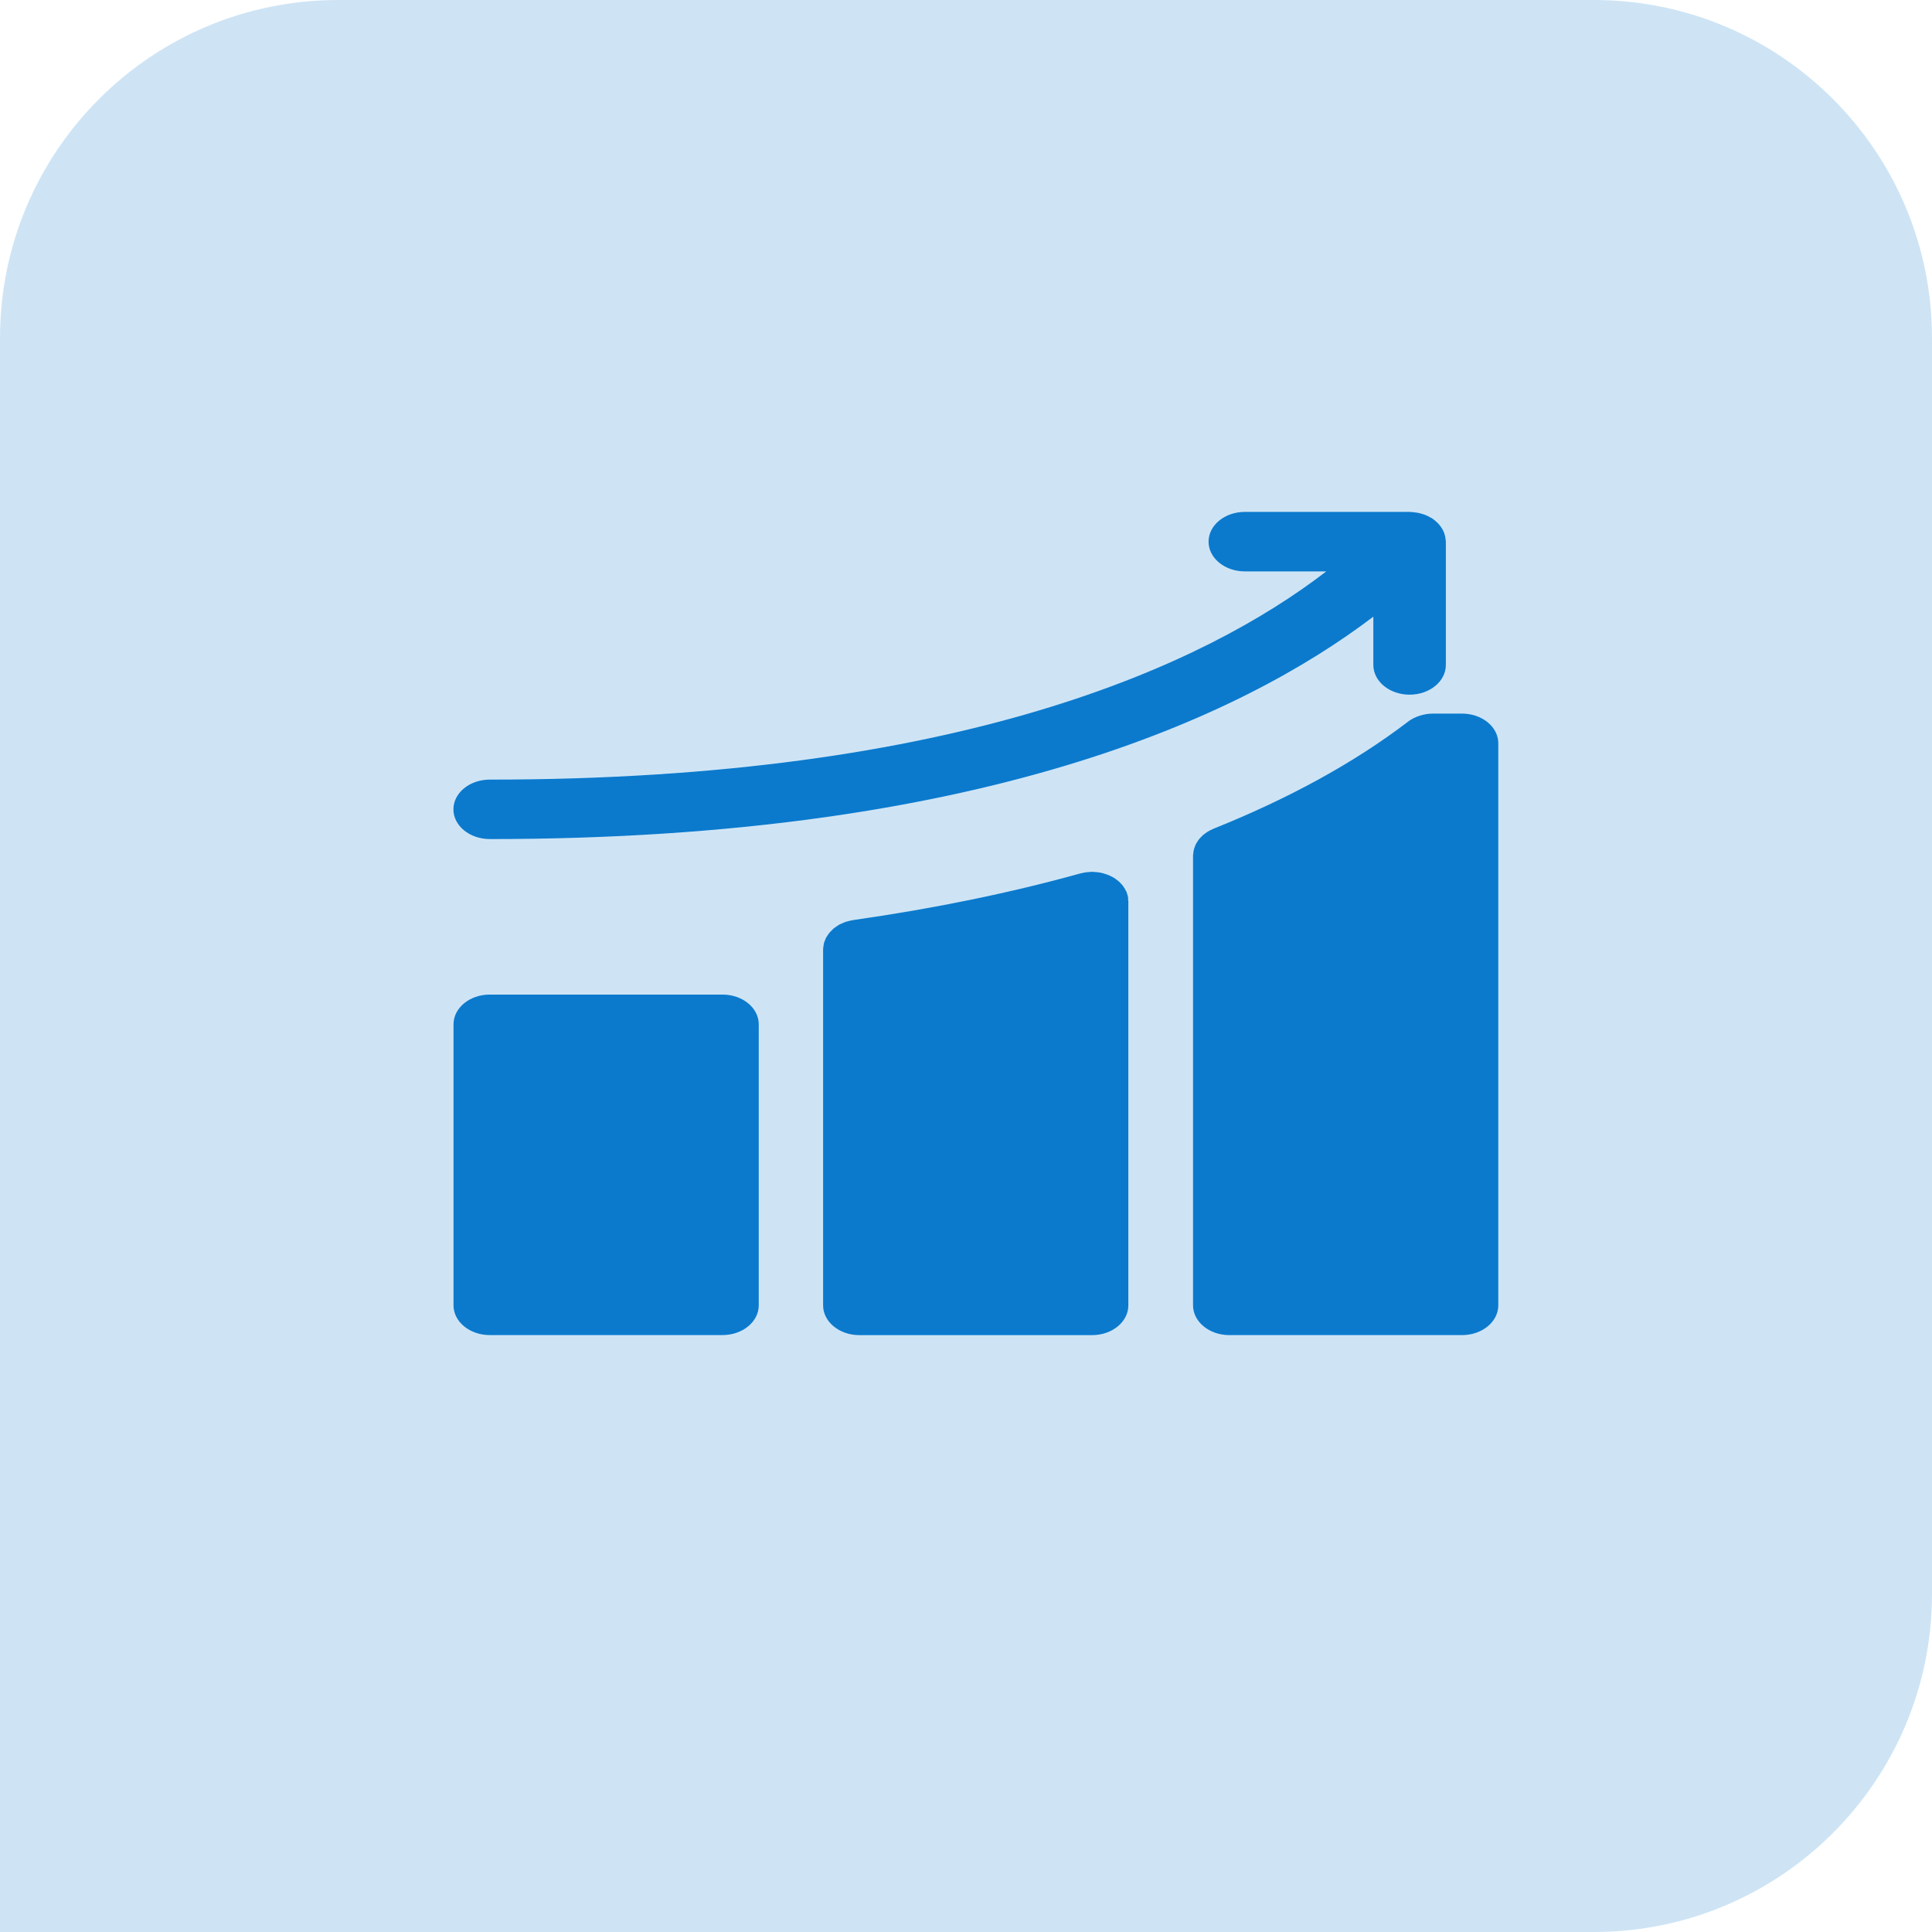 <svg width="80" height="80" viewBox="0 0 80 80" fill="none" xmlns="http://www.w3.org/2000/svg">
<path d="M0 14C0 6.268 6.268 0 14 0H66C73.732 0 80 6.268 80 14V66C80 73.732 73.732 80 66 80H0V14Z" fill="#0B7ACD" fill-opacity="0.2"/>
<path d="M20.281 34.744C40.554 34.744 51.379 29.707 56.867 25.534V27.533C56.867 28.214 57.539 28.765 58.368 28.765C59.197 28.765 59.87 28.214 59.87 27.533V22.428C59.87 22.406 59.864 22.386 59.862 22.364C59.859 22.321 59.854 22.279 59.846 22.238C59.838 22.199 59.828 22.16 59.817 22.122C59.805 22.083 59.792 22.046 59.774 22.009C59.757 21.971 59.741 21.934 59.718 21.898C59.697 21.863 59.674 21.829 59.649 21.794C59.624 21.76 59.597 21.727 59.569 21.695C59.54 21.663 59.509 21.633 59.476 21.604C59.442 21.572 59.405 21.543 59.365 21.514C59.346 21.5 59.333 21.483 59.31 21.47C59.292 21.459 59.275 21.453 59.258 21.442C59.216 21.416 59.171 21.393 59.126 21.371C59.085 21.352 59.044 21.333 59.003 21.317C58.958 21.3 58.911 21.286 58.864 21.272C58.817 21.259 58.771 21.246 58.723 21.237C58.677 21.228 58.631 21.221 58.582 21.216C58.532 21.208 58.48 21.203 58.429 21.202C58.408 21.201 58.388 21.197 58.366 21.197H51.545C50.716 21.197 50.044 21.748 50.044 22.429C50.044 23.11 50.716 23.66 51.545 23.66H54.919C49.89 27.528 39.748 32.282 20.277 32.282C19.447 32.282 18.775 32.833 18.775 33.513C18.775 34.194 19.45 34.744 20.281 34.744Z" fill="#0B7ACD"/>
<path d="M29.916 41.183H20.281C19.451 41.183 18.779 41.734 18.779 42.414V54.052C18.779 54.732 19.451 55.283 20.281 55.283H29.916C30.745 55.283 31.418 54.732 31.418 54.052V42.414C31.418 41.734 30.745 41.183 29.916 41.183Z" fill="#0B7ACD"/>
<path d="M60.539 29.548H59.333C59.154 29.548 58.988 29.577 58.83 29.623C58.824 29.625 58.818 29.626 58.812 29.628C58.606 29.69 58.417 29.785 58.265 29.912C56.076 31.578 53.38 33.061 50.241 34.318C50.227 34.324 50.217 34.332 50.203 34.338C50.136 34.367 50.069 34.4 50.009 34.437C49.986 34.452 49.962 34.468 49.941 34.484C49.889 34.519 49.84 34.555 49.796 34.594C49.774 34.615 49.751 34.638 49.731 34.661C49.692 34.7 49.657 34.739 49.626 34.782C49.606 34.807 49.59 34.834 49.573 34.862C49.546 34.904 49.52 34.947 49.5 34.993C49.485 35.025 49.476 35.057 49.464 35.089C49.448 35.132 49.437 35.174 49.427 35.218C49.418 35.259 49.415 35.301 49.411 35.342C49.409 35.369 49.401 35.395 49.401 35.422V54.052C49.401 54.732 50.074 55.284 50.903 55.284H60.539C61.368 55.284 62.041 54.732 62.041 54.052V30.779C62.041 30.099 61.369 29.548 60.539 29.548Z" fill="#0B7ACD"/>
<path d="M46.706 37.134C46.697 37.087 46.684 37.042 46.667 36.997C46.66 36.976 46.658 36.956 46.649 36.935C46.643 36.923 46.634 36.913 46.629 36.901C46.608 36.854 46.581 36.81 46.555 36.766C46.535 36.737 46.518 36.708 46.497 36.68C46.467 36.641 46.434 36.605 46.398 36.569C46.373 36.542 46.347 36.515 46.318 36.489C46.281 36.457 46.24 36.428 46.198 36.398C46.168 36.377 46.136 36.354 46.103 36.335C46.058 36.308 46.008 36.284 45.958 36.262C45.924 36.246 45.892 36.23 45.855 36.217C45.802 36.197 45.751 36.182 45.696 36.167C45.658 36.156 45.619 36.145 45.58 36.137C45.527 36.127 45.476 36.121 45.423 36.115C45.376 36.11 45.33 36.105 45.282 36.104C45.261 36.103 45.244 36.099 45.224 36.099C45.189 36.099 45.159 36.105 45.124 36.107C45.078 36.109 45.032 36.113 44.986 36.118C44.925 36.126 44.869 36.137 44.812 36.151C44.788 36.157 44.763 36.159 44.739 36.165C41.85 36.97 38.684 37.62 35.329 38.098C35.324 38.099 35.32 38.1 35.316 38.101C35.241 38.113 35.17 38.131 35.099 38.151C35.075 38.158 35.049 38.162 35.026 38.169C34.962 38.191 34.901 38.219 34.84 38.247C34.815 38.26 34.787 38.268 34.764 38.281C34.709 38.31 34.661 38.345 34.612 38.38C34.589 38.398 34.561 38.412 34.539 38.43C34.494 38.467 34.455 38.508 34.416 38.55C34.395 38.569 34.372 38.59 34.353 38.612C34.319 38.652 34.292 38.697 34.264 38.738C34.246 38.765 34.226 38.79 34.211 38.819C34.19 38.857 34.177 38.899 34.161 38.939C34.146 38.976 34.13 39.011 34.12 39.049C34.11 39.083 34.108 39.119 34.102 39.155C34.094 39.202 34.086 39.247 34.084 39.295C34.084 39.302 34.083 39.306 34.083 39.312V54.053C34.083 54.733 34.754 55.285 35.584 55.285H45.221C46.05 55.285 46.722 54.733 46.722 54.053V37.33C46.722 37.305 46.714 37.281 46.712 37.255C46.718 37.215 46.715 37.175 46.706 37.134Z" fill="#0B7ACD"/>
</svg>

